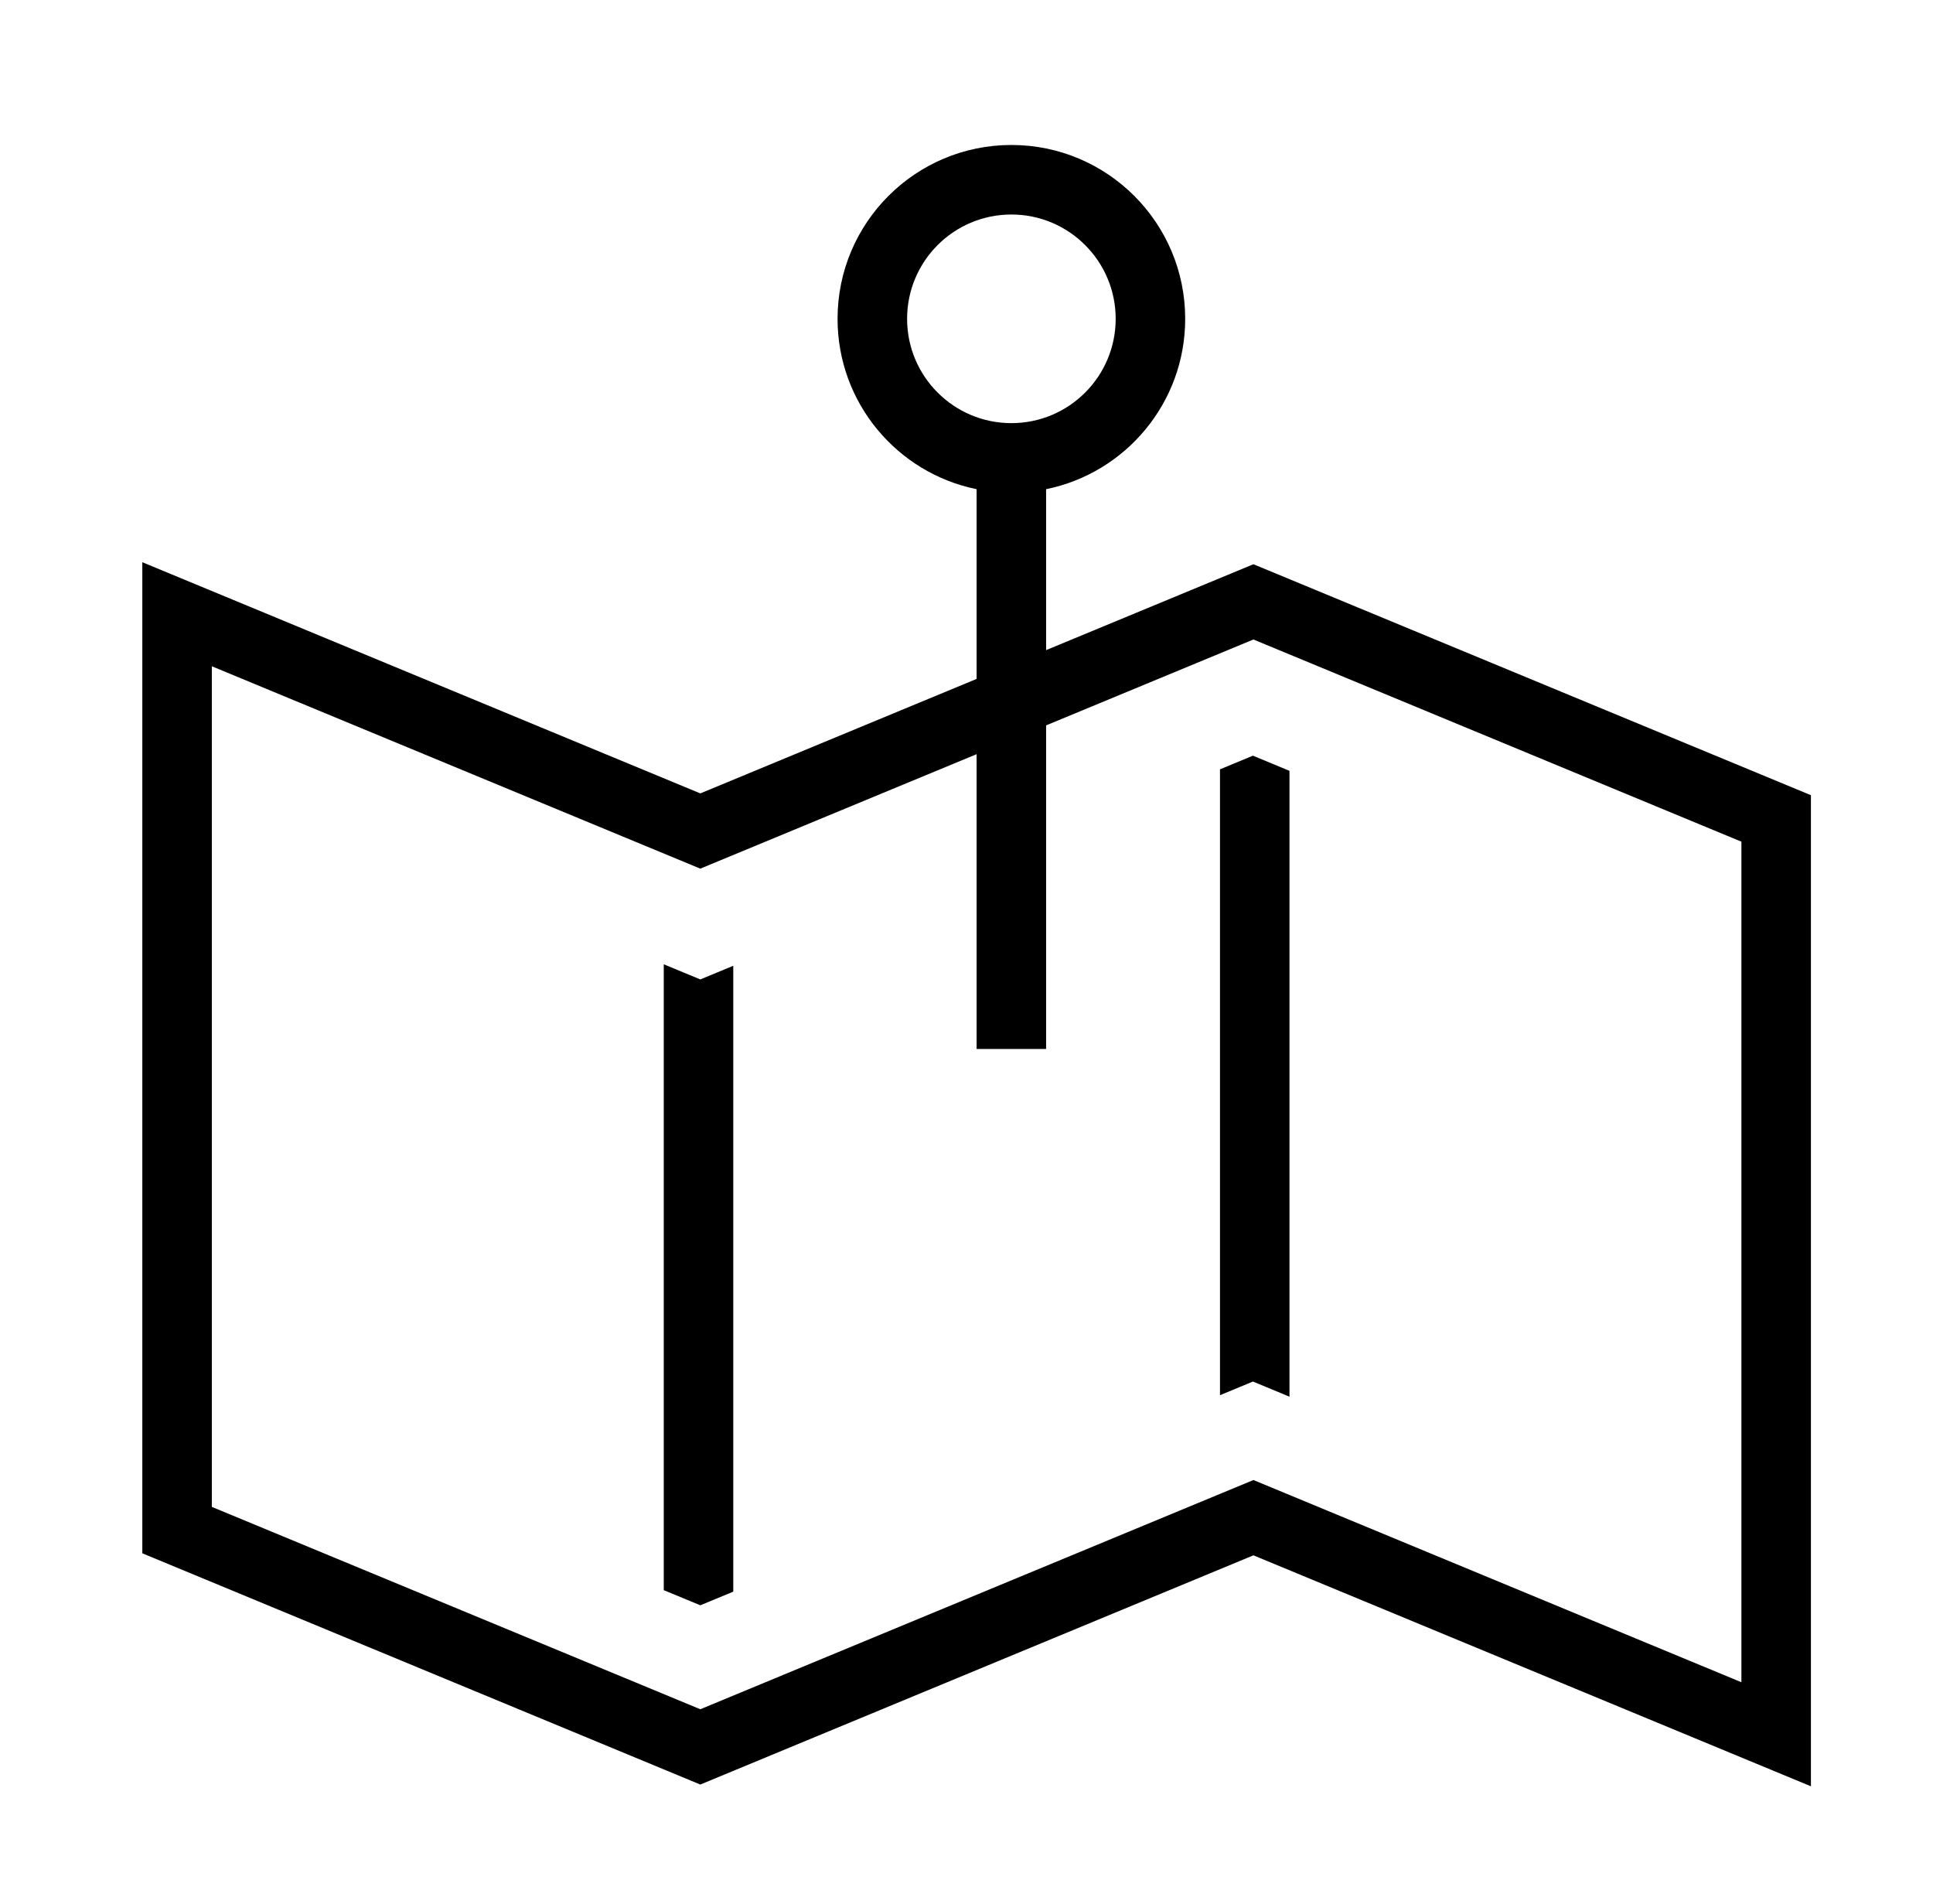 <?xml version="1.0" ?>
<svg xmlns="http://www.w3.org/2000/svg" xmlns:ev="http://www.w3.org/2001/xml-events" xmlns:xlink="http://www.w3.org/1999/xlink" baseProfile="full" enable-background="new 0 -0.856 100 100" height="591px" version="1.1" viewBox="0 -0.856 100 100" width="600px" x="0px" xml:space="preserve" y="0px">
	<defs/>
	<path d="M 65.07,28.772 L 54.181,33.282 L 54.181,24.831 C 58.347,23.986 61.486,20.302 61.486,15.886 C 61.486,10.844 57.398,6.757 52.357,6.757 C 47.315,6.757 43.228,10.844 43.228,15.886 C 43.228,20.302 46.364,23.985 50.531,24.831 L 50.531,34.794 L 36.02,40.806 L 6.713,28.666 L 6.713,80.708 L 36.02,92.851 L 65.07,80.815 L 94.35,92.943 L 94.35,40.9 L 65.07,28.772 M 46.88,15.886 C 46.88,12.861 49.333,10.408 52.358,10.408 C 55.381,10.408 57.835,12.861 57.835,15.886 C 57.835,18.91 55.382,21.363 52.358,21.363 C 49.333,21.363 46.88,18.91 46.88,15.886 M 90.699,87.479 L 65.07,76.861 L 36.02,88.897 L 10.364,78.271 L 10.364,34.13 L 36.019,44.757 L 50.531,38.746 L 50.531,54.225 L 54.181,54.225 L 54.181,37.234 L 65.07,32.724 L 90.699,43.341 L 90.699,87.479 L 90.699,87.479"/>
	<path d="M 34.1,49.779 L 34.1,82.644 L 36.02,83.438 L 37.751,82.723 L 37.751,49.857 L 36.02,50.574 L 34.1,49.779" points="34.1,49.779 34.1,82.644 36.02,83.438 37.751,82.723 37.751,49.857 36.02,50.574 "/>
	<path d="M 63.313,39.542 L 63.313,72.407 L 65.043,71.689 L 66.963,72.484 L 66.963,39.621 L 65.043,38.825 L 63.313,39.542" points="63.313,39.542 63.313,72.407 65.043,71.689 66.963,72.484 66.963,39.621 65.043,38.825 "/>
</svg>
